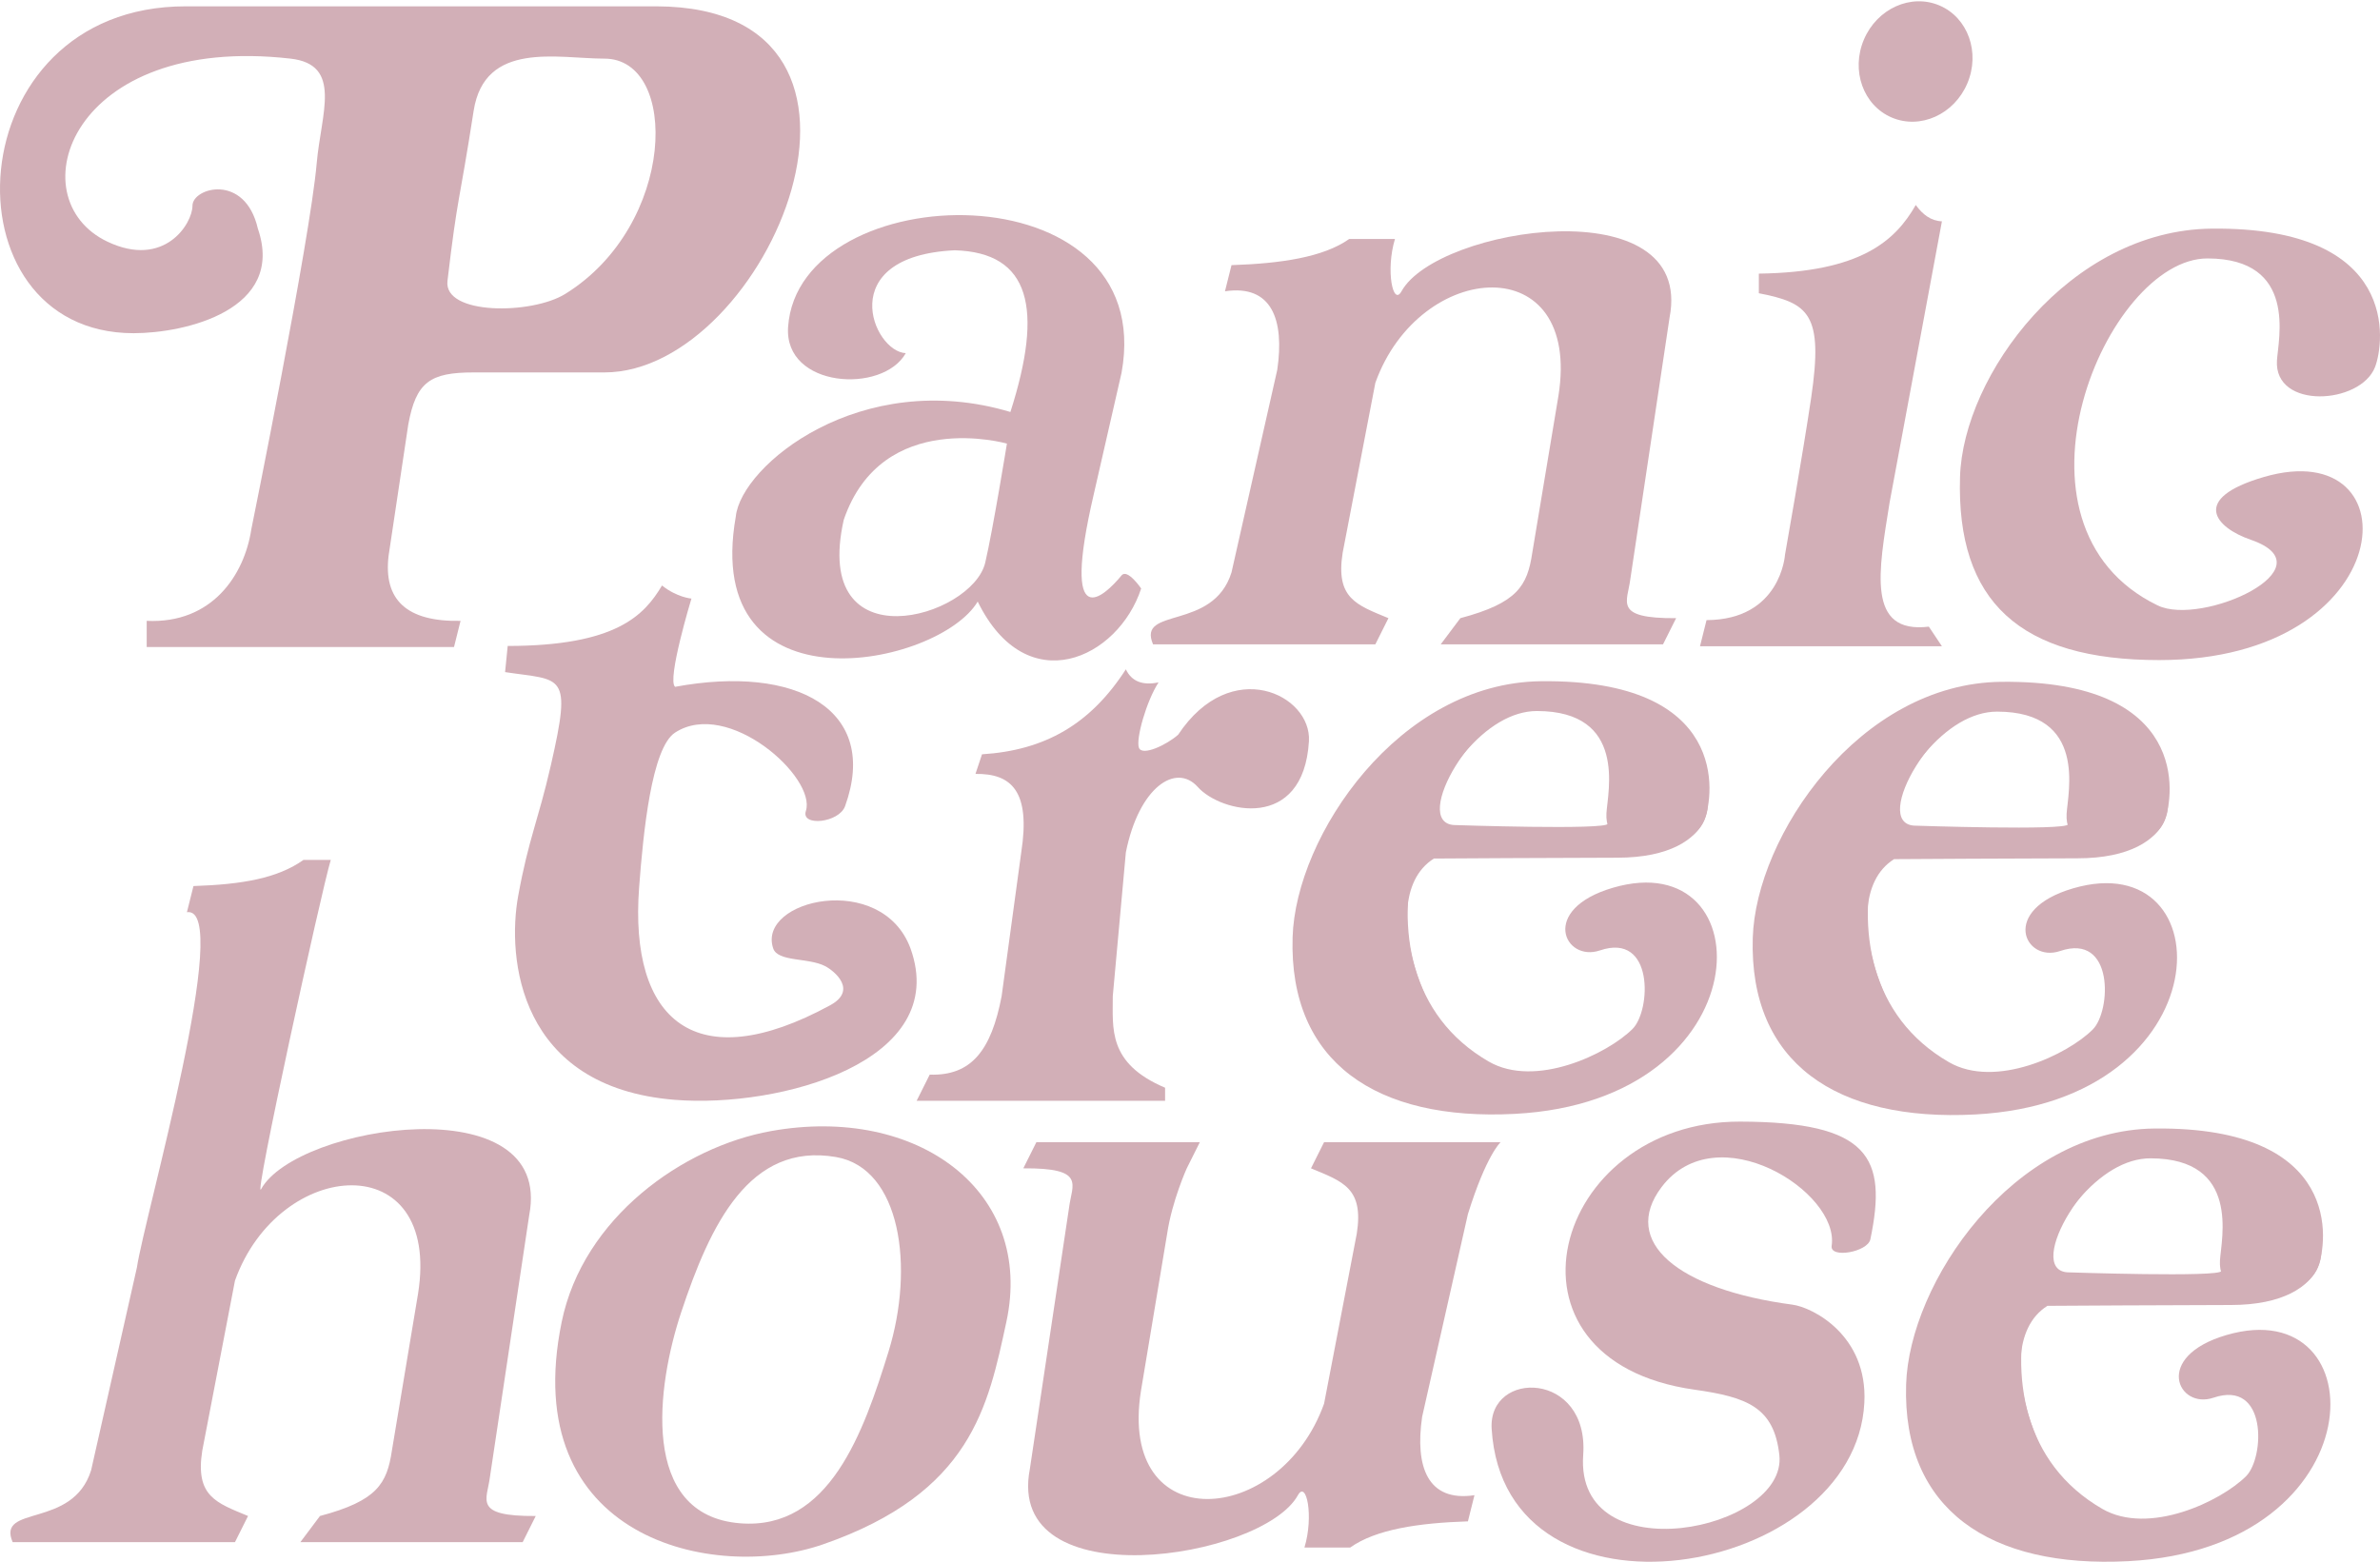 <?xml version="1.0" encoding="UTF-8" standalone="no"?>
<!DOCTYPE svg PUBLIC "-//W3C//DTD SVG 1.1//EN" "http://www.w3.org/Graphics/SVG/1.1/DTD/svg11.dtd">
<svg width="100%" height="100%" viewBox="0 0 364 239" version="1.1" xmlns="http://www.w3.org/2000/svg" xmlns:xlink="http://www.w3.org/1999/xlink" xml:space="preserve" xmlns:serif="http://www.serif.com/" style="fill-rule:evenodd;clip-rule:evenodd;stroke-linejoin:round;stroke-miterlimit:2;">
    <g transform="matrix(1,0,0,1,-691.794,-295.503)">
        <g transform="matrix(1,0,0,1,429.299,-278.685)">
            <g transform="matrix(1,0,0,1,-583.569,276.081)">
                <path d="M848,534C845.502,528.185 857.183,532.05 860,523L867,492C868.112,484.399 881.844,436.564 874.652,437.642L875.652,433.642C883.178,433.394 888.534,432.438 892.478,429.642L896.652,429.642C895.202,434.435 884.704,482.354 886,480C891.426,470.147 930.848,464.078 927,484L921,524C920.566,527.54 918.333,530.07 928,530L926,534L892,534L895,530C903.754,527.672 905.245,525.052 906,520L910,496C913.613,473.343 888.774,475.102 882,494L877,520C875.898,526.988 879.128,527.973 884,530L882,534L848,534Z" style="fill:rgb(210,175,183);"/>
            </g>
            <g transform="matrix(1.143,0,0,1.091,-818.031,233.537)">
                <g>
                    <path d="M1048.5,470.821C1068.14,467.121 1083.78,479.309 1080,497.577C1077.56,509.387 1075.35,521.515 1055.5,528.753C1040.77,534.123 1014.54,527.972 1020.5,497.577C1023.37,482.948 1036.74,473.037 1048.5,470.821ZM1057.21,474.461C1045.6,472.361 1040.37,483.967 1036.48,496.257C1033.26,506.42 1030.81,524.673 1044.37,525.81C1056.33,526.813 1060.9,512.999 1064.22,501.785C1067.74,489.889 1065.87,476.026 1057.21,474.461Z" style="fill:rgb(210,175,183);"/>
                </g>
            </g>
            <g transform="matrix(-1,0,0,-1,1347,1282.9)">
                <path d="M855,534C855,534 857.183,532.05 860,523L867,492C868.112,484.399 866.192,478.922 859,480L860,476C867.526,475.752 874.056,474.797 878,472L885,472C883.55,476.793 884.704,482.354 886,480C891.426,470.147 930.848,464.078 927,484L921,524C920.566,527.54 918.333,530.07 928,530L926,534L901,534L903,530C903,530 905.245,525.052 906,520L910,496C913.613,473.343 888.774,475.102 882,494L877,520C875.898,526.988 879.128,527.973 884,530L882,534L855,534Z" style="fill:rgb(210,175,183);"/>
            </g>
            <g transform="matrix(1,0,0,1,-477.369,168.753)">
                <path d="M982,628C982.924,615.129 967.442,614.912 968,624C969.965,655.984 1023.63,646.832 1025,620C1025.53,609.676 1017.08,605.409 1014,605C996.505,602.681 987.642,595.385 994,587C1002.42,575.891 1021.24,587.727 1020,596C1019.7,597.98 1025.51,596.962 1025.92,595.003C1028.54,582.448 1025.75,577.05 1006,577C977.215,576.928 967.115,613.499 999,618C1007.09,619.142 1011.19,620.691 1012,628C1013.28,639.576 980.695,646.19 982,628Z" style="fill:rgb(210,175,183);"/>
            </g>
            <g transform="matrix(1,0,0,1,-629.093,166.806)">
                <g transform="matrix(1,0,0,1,397.111,109.183)">
                    <path d="M823.384,475.38C807.902,475.353 791.754,515 816,529C823.141,533.123 834.167,527.833 838,524C840.833,521.167 841.297,509.173 833,512C827.61,513.836 823.67,505.724 835,502.41C858.268,495.605 858.167,534.997 820,537C798.765,538.114 785.431,529.077 786,510C786.464,494.433 802.294,471.053 824,470.821C852.885,470.513 850.433,488.312 849,492C846.771,497.74 833.553,498.533 834,491C834.192,487.772 837.208,475.404 823.384,475.38Z" style="fill:rgb(210,175,183);"/>
                </g>
                <g transform="matrix(1,0,0,1,396.756,110)">
                    <path d="M822.993,474C790.296,478.06 793.547,528.934 818.79,530C809.333,530.492 797.43,503.753 807.967,497.128C807.967,497.128 829.203,496.997 836,497C852.161,497.008 851.77,485.594 846.907,485C846.907,485 835.051,483.789 834.572,491.795C834.511,492.799 811,492 811,492C804.443,491.517 814.4,474.247 822.993,474Z" style="fill:rgb(210,175,183);"/>
                </g>
            </g>
        </g>
        <g transform="matrix(1,0,0,1,425.794,-237.498)">
            <g transform="matrix(1,0,0,1,-405.652,97.558)">
                <path d="M848,534C845.502,528.185 857.183,532.05 860,523L867,492C868.112,484.399 866.192,478.922 859,480L860,476C867.526,475.752 874.056,474.797 878,472L885,472C883.55,476.793 884.704,482.354 886,480C891.426,470.147 930.848,464.078 927,484L921,524C920.566,527.54 918.333,530.07 928,530L926,534L892,534L895,530C903.754,527.672 905.245,525.052 906,520L910,496C913.613,473.343 888.774,475.102 882,494L877,520C875.898,526.988 879.128,527.973 884,530L882,534L848,534Z" style="fill:rgb(210,175,183);"/>
            </g>
            <g transform="matrix(1,0,0,1,-219.761,97.152)">
                <path d="M823.384,475.38C807.902,475.353 790.56,516.239 815.752,528.455C822.513,531.734 842.363,522.663 829.983,518.407C824.598,516.555 820.653,512.131 831.983,508.817C855.25,502.011 852.987,536.814 815.983,536.817C794.718,536.819 784.96,527.894 785.529,508.817C785.993,493.25 802.294,471.053 824,470.821C852.885,470.513 850.433,488.312 849,492C846.771,497.74 833.553,498.533 834,491C834.192,487.772 837.208,475.404 823.384,475.38Z" style="fill:rgb(210,175,183);"/>
            </g>
            <g>
                <g transform="matrix(0.878,0.374,-0.365,0.857,-89.597,-294.775)">
                    <ellipse cx="969" cy="554" rx="9" ry="10" style="fill:rgb(210,175,183);"/>
                </g>
                <g transform="matrix(1,0,0,1,-405,-10.144)">
                    <path d="M931,642L932,638C943.376,637.954 944,628 944,628C944,628 946.717,612.674 948,604C949.907,591.106 947.631,589.501 940,588L940,585C955.618,584.787 960.874,579.965 964,574.5C965.056,575.971 966.332,576.936 968,577L960,620C958.32,630.501 956.417,640.162 966,639L968,642L931,642Z" style="fill:rgb(210,175,183);"/>
                </g>
            </g>
            <g transform="matrix(1,0,0,1,-431.468,-9.981)">
                <path d="M810,622C810.814,614.186 829.088,599.15 852,606C857.072,590.155 855.058,581.601 843.48,581.266C824.877,582.161 830.964,596.798 836,597C832.476,603.278 817.362,602.334 818,593C819.589,569.765 874.749,568.413 869,600L864.737,618.642C859.677,640.395 866.277,634.307 869,631C869.899,629.908 872,633 872,633C868.497,643.726 854.484,650.293 847,635C841.042,645.007 804.67,652.294 810,622ZM851.468,610.837C851.468,610.837 832.377,605.37 826.513,622.492C821.541,644.6 846.166,637.506 848.153,629.037C849.312,624.094 851.468,610.837 851.468,610.837Z" style="fill:rgb(210,175,183);"/>
            </g>
            <g transform="matrix(1,0,0,1,-433.563,-10.031)">
                <path d="M739,578C743.271,590.431 727.881,593.999 720,594C690.553,594.002 692.679,543.95 728,544L800,544C840.618,544.144 817,599.993 792,600L772,600C765.343,600 763.192,601.451 762,608L759,628C758.162,634.801 761.786,638.167 770,638L769,642L722,642L722,638C731.982,638.469 736.928,631.022 738,624C738,624 746.983,579.741 748,568C748.66,560.38 751.996,552.91 744,552C710.337,548.168 702.099,573.401 716,580C724.68,584.121 729,577.263 729,574.5C729,571.737 737.026,569.463 739,578ZM792,552C784.888,552.001 773.674,549.212 772,560C769.722,574.675 769.586,572.576 768,586C767.379,591.258 780.867,591.178 786,588C803,577.476 803.497,551.998 792,552Z" style="fill:rgb(210,175,183);"/>
            </g>
        </g>
        <g transform="matrix(1,0,0,1,432.299,-236.801)">
            <g transform="matrix(1,0,0,1,-474.315,58.685)">
                <path d="M874,642L876,638C882.39,638.211 885.417,634.262 887,626L890,604C891.455,594.642 888.503,591.924 883,592L884,589C893.652,588.393 900.6,584.382 906,576C906.886,577.862 908.569,578.504 911,578C909.146,580.856 907.5,586.667 908,588C908.5,589.333 912.266,587.549 914,586C922.07,573.843 934.429,579.877 934,587C933.165,600.872 920.521,597.942 917,594C913.669,590.271 908,594 906,604L904,626C904.029,630.848 903.146,636.257 912,640L912,642L874,642Z" style="fill:rgb(210,175,183);"/>
            </g>
            <g transform="matrix(1,0,0,1,-602.756,49.113)">
                <path d="M1001.5,628.25C1007.74,645.583 981.521,652.701 965.5,651.429C941.479,649.522 939.787,629.647 941.5,620.25C943.113,611.402 944.543,608.797 946.5,600.25C949.774,585.953 948.257,587.325 939.5,586L939.899,582C956.445,581.983 960.77,577.344 963.5,572.75C965.801,574.589 968,574.75 968,574.75C968,574.75 964.215,587.221 965.5,588.25C984.028,584.809 996.83,591.753 991.5,606.5C990.569,609.077 984.719,609.654 985.5,607.25C987.162,602.136 973.624,589.99 965.5,595.25C961.912,597.574 960.635,610.485 960,618.914C958.461,639.347 968.658,648.149 989.209,636.964C993.478,634.64 989.828,631.683 988.433,630.966C985.861,629.643 981.205,630.36 980.5,628.25C978.009,620.797 997.092,616.397 1001.5,628.25Z" style="fill:rgb(210,175,183);"/>
            </g>
            <g transform="matrix(1,0,0,1,-655.547,56.594)">
                <g transform="matrix(1,0,0,1,397.111,109.183)">
                    <path d="M823.384,475.38C807.902,475.353 791.754,515 816,529C823.141,533.123 834.167,527.833 838,524C840.833,521.167 841.297,509.173 833,512C827.61,513.836 823.67,505.724 835,502.41C858.268,495.605 858.167,534.997 820,537C798.765,538.114 785.431,529.077 786,510C786.464,494.433 802.294,471.053 824,470.821C852.885,470.513 850.433,488.312 849,492C846.771,497.74 833.553,498.533 834,491C834.192,487.772 837.208,475.404 823.384,475.38Z" style="fill:rgb(210,175,183);"/>
                </g>
                <g transform="matrix(1,0,0,1,396.756,110)">
                    <path d="M822.993,474C790.296,478.06 793.547,528.934 818.79,530C809.333,530.492 797.43,503.753 807.967,497.128C807.967,497.128 829.203,496.997 836,497C852.161,497.008 851.77,485.594 846.907,485C846.907,485 835.051,483.789 834.572,491.795C834.511,492.799 811,492 811,492C804.443,491.517 814.4,474.247 822.993,474Z" style="fill:rgb(210,175,183);"/>
                </g>
            </g>
            <g transform="matrix(1,0,0,1,-725.925,56.502)">
                <g transform="matrix(1,0,0,1,397.111,109.183)">
                    <path d="M823.384,475.38C807.902,475.353 791.754,515 816,529C823.141,533.123 834.167,527.833 838,524C840.833,521.167 841.297,509.173 833,512C827.61,513.836 823.67,505.724 835,502.41C858.268,495.605 858.167,534.997 820,537C798.765,538.114 785.431,529.077 786,510C786.464,494.433 802.294,471.053 824,470.821C852.885,470.513 850.433,488.312 849,492C846.771,497.74 833.553,498.533 834,491C834.192,487.772 837.208,475.404 823.384,475.38Z" style="fill:rgb(210,175,183);"/>
                </g>
                <g transform="matrix(1,0,0,1,396.756,110)">
                    <path d="M822.993,474C790.296,478.06 793.547,528.934 818.79,530C809.333,530.492 797.43,503.753 807.967,497.128C807.967,497.128 829.203,496.997 836,497C852.161,497.008 851.77,485.594 846.907,485C846.907,485 835.051,483.789 834.572,491.795C834.511,492.799 811,492 811,492C804.443,491.517 814.4,474.247 822.993,474Z" style="fill:rgb(210,175,183);"/>
                </g>
            </g>
        </g>
    </g>
</svg>
